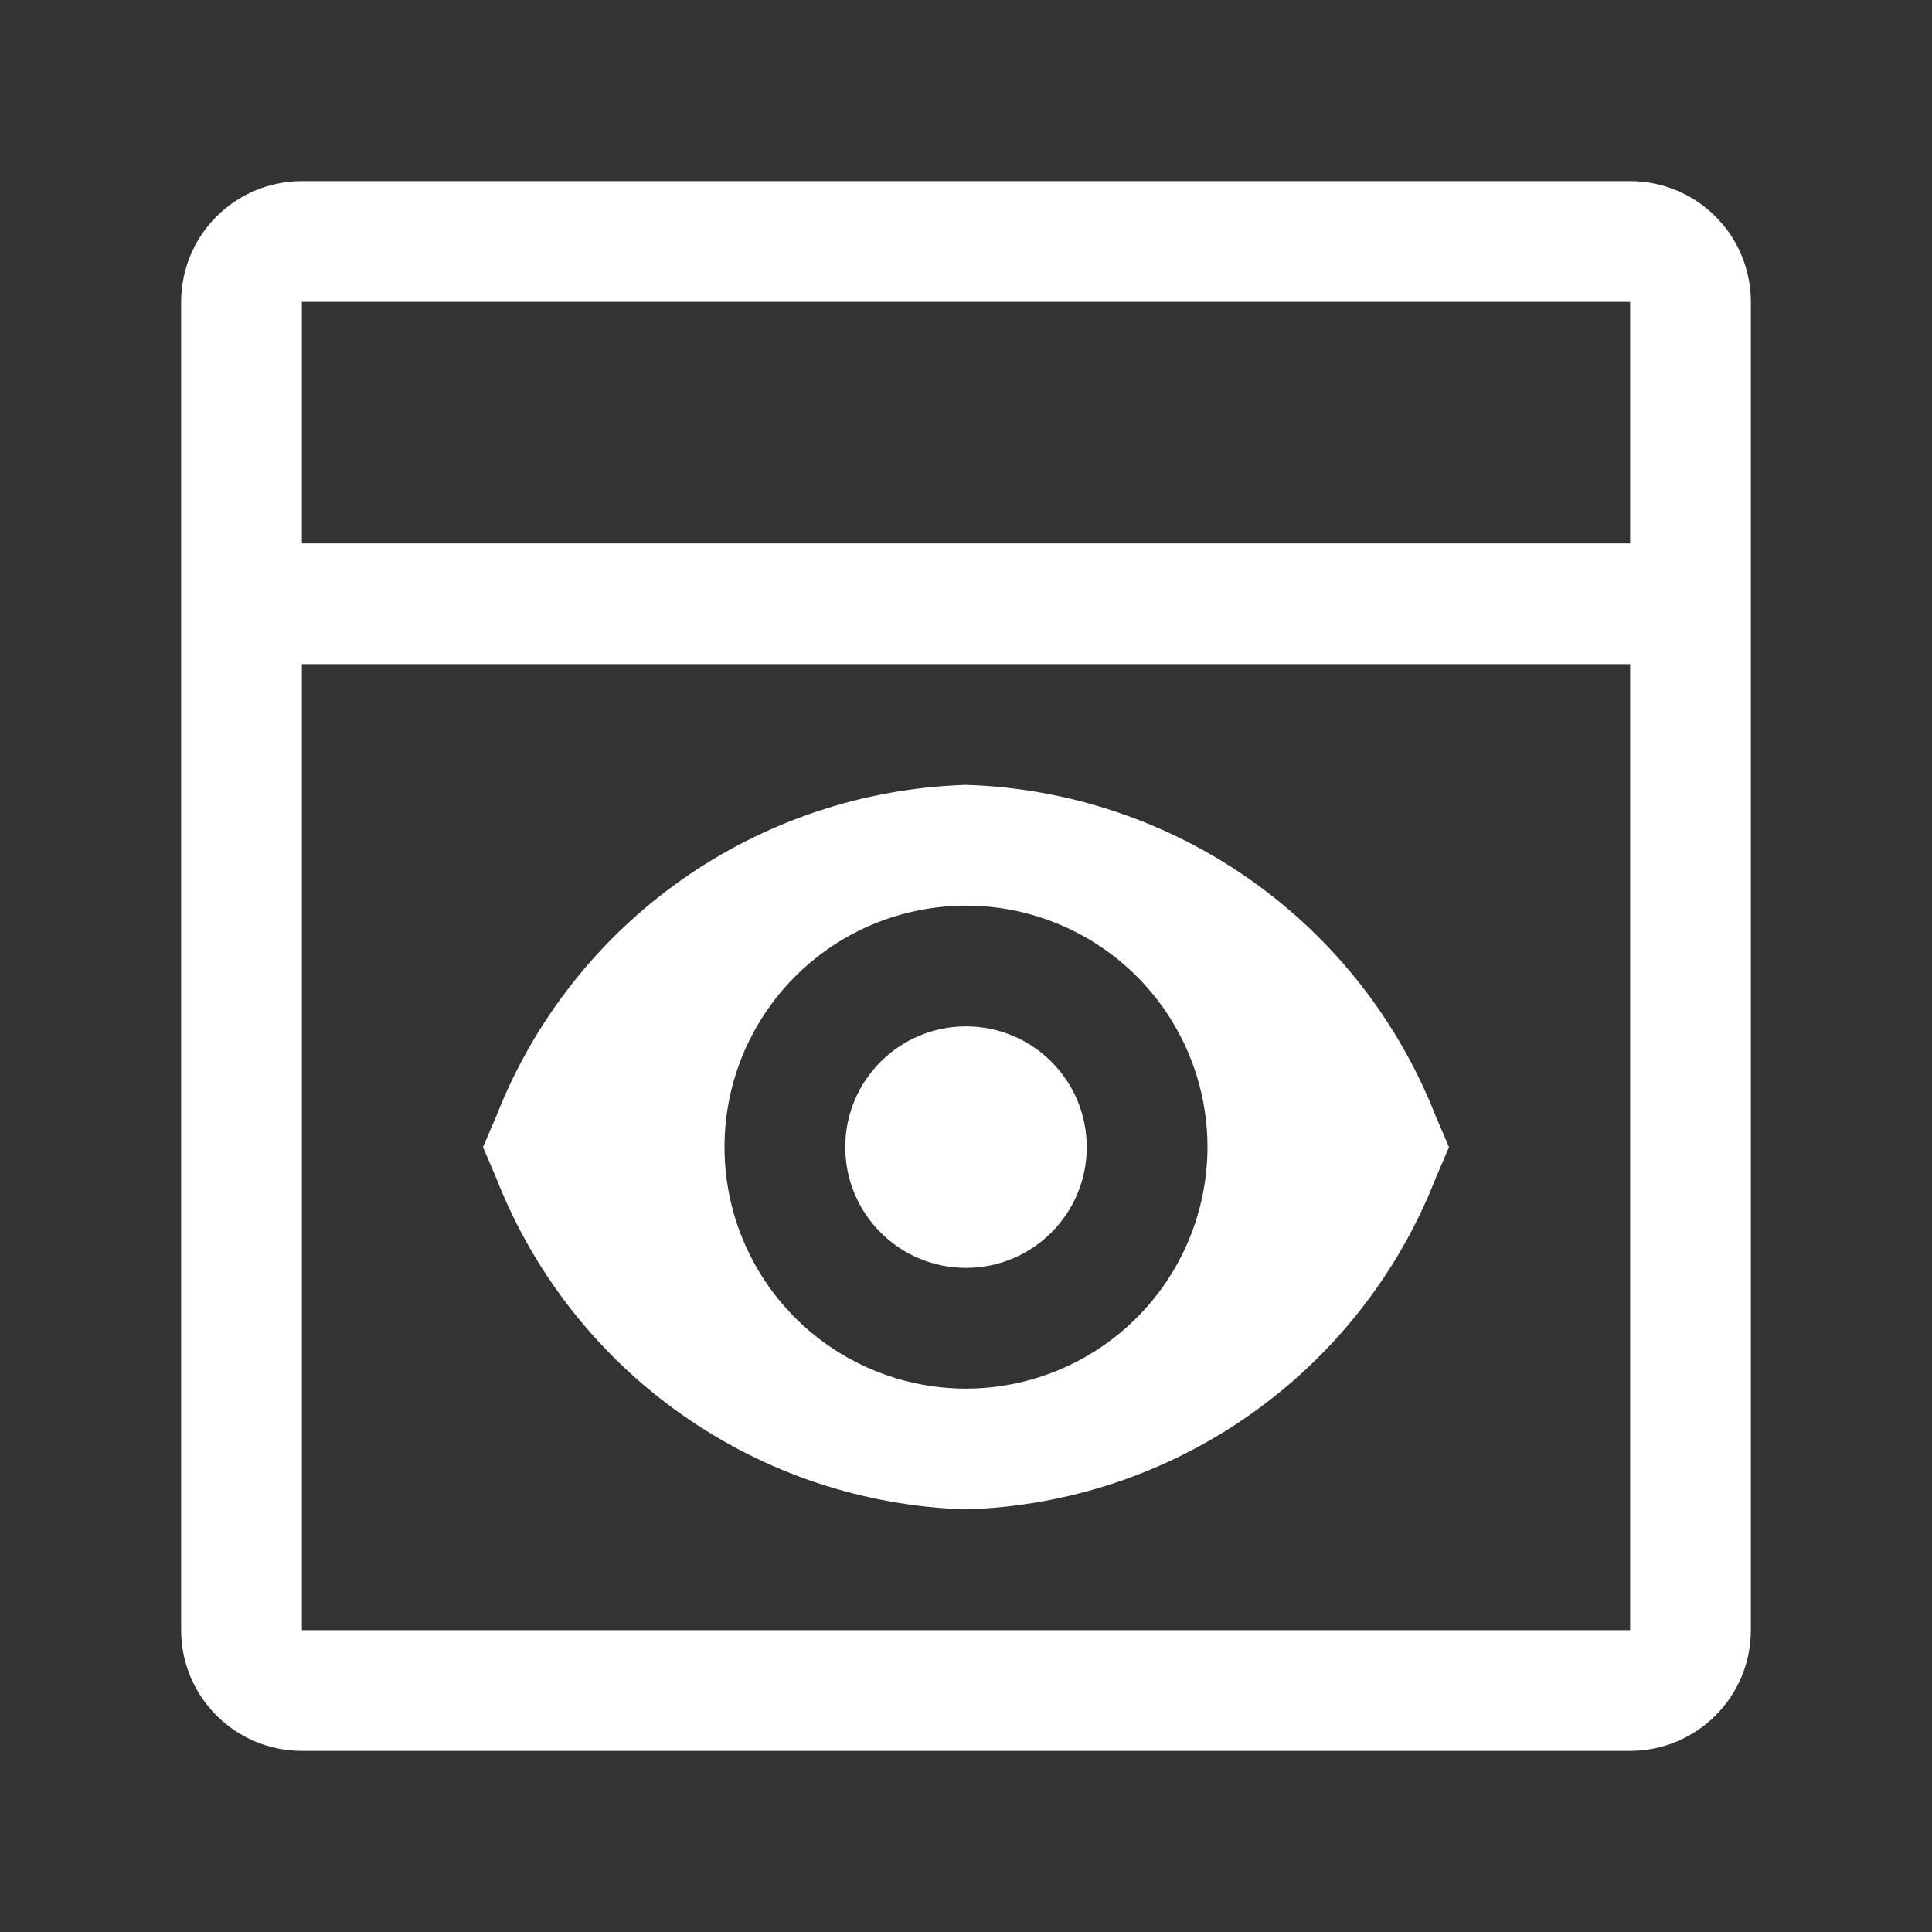 <svg width="36" height="36" viewBox="0 0 36 36" fill="none" xmlns="http://www.w3.org/2000/svg">
<rect x="0" y="0" width="36" height="36" fill="#333333" stroke="none"/>
<path d="M18 23.625C19.243 23.625 20.25 22.618 20.25 21.375C20.25 20.132 19.243 19.125 18 19.125C16.757 19.125 15.75 20.132 15.75 21.375C15.75 22.618 16.757 23.625 18 23.625Z" fill="white"/>
<path d="M26.749 20.789C26.054 19.018 24.855 17.49 23.299 16.394C21.744 15.299 19.901 14.684 18 14.625C16.099 14.684 14.256 15.299 12.701 16.394C11.146 17.49 9.946 19.018 9.251 20.789L9 21.375L9.251 21.962C9.946 23.733 11.146 25.261 12.701 26.356C14.256 27.452 16.099 28.067 18 28.125C19.901 28.067 21.744 27.452 23.299 26.356C24.854 25.261 26.054 23.733 26.749 21.962L27 21.375L26.749 20.789ZM18 25.875C17.11 25.875 16.24 25.611 15.5 25.117C14.76 24.622 14.183 23.919 13.842 23.097C13.502 22.275 13.413 21.37 13.586 20.497C13.76 19.624 14.189 18.822 14.818 18.193C15.447 17.564 16.249 17.135 17.122 16.962C17.995 16.788 18.9 16.877 19.722 17.218C20.544 17.558 21.247 18.135 21.742 18.875C22.236 19.615 22.5 20.485 22.5 21.375C22.498 22.568 22.024 23.712 21.18 24.555C20.337 25.399 19.193 25.873 18 25.875Z" fill="white"/>
<path d="M30.375 3.375H5.625C5.028 3.375 4.456 3.612 4.034 4.034C3.612 4.456 3.375 5.028 3.375 5.625V30.375C3.375 30.972 3.612 31.544 4.034 31.966C4.456 32.388 5.028 32.625 5.625 32.625H30.375C30.972 32.625 31.544 32.388 31.966 31.966C32.388 31.544 32.625 30.972 32.625 30.375V5.625C32.625 5.028 32.388 4.456 31.966 4.034C31.544 3.612 30.972 3.375 30.375 3.375ZM5.625 5.625H30.375V10.125H5.625V5.625ZM5.625 30.375V12.375H30.375V30.375H5.625Z" fill="white"/>
</svg>
